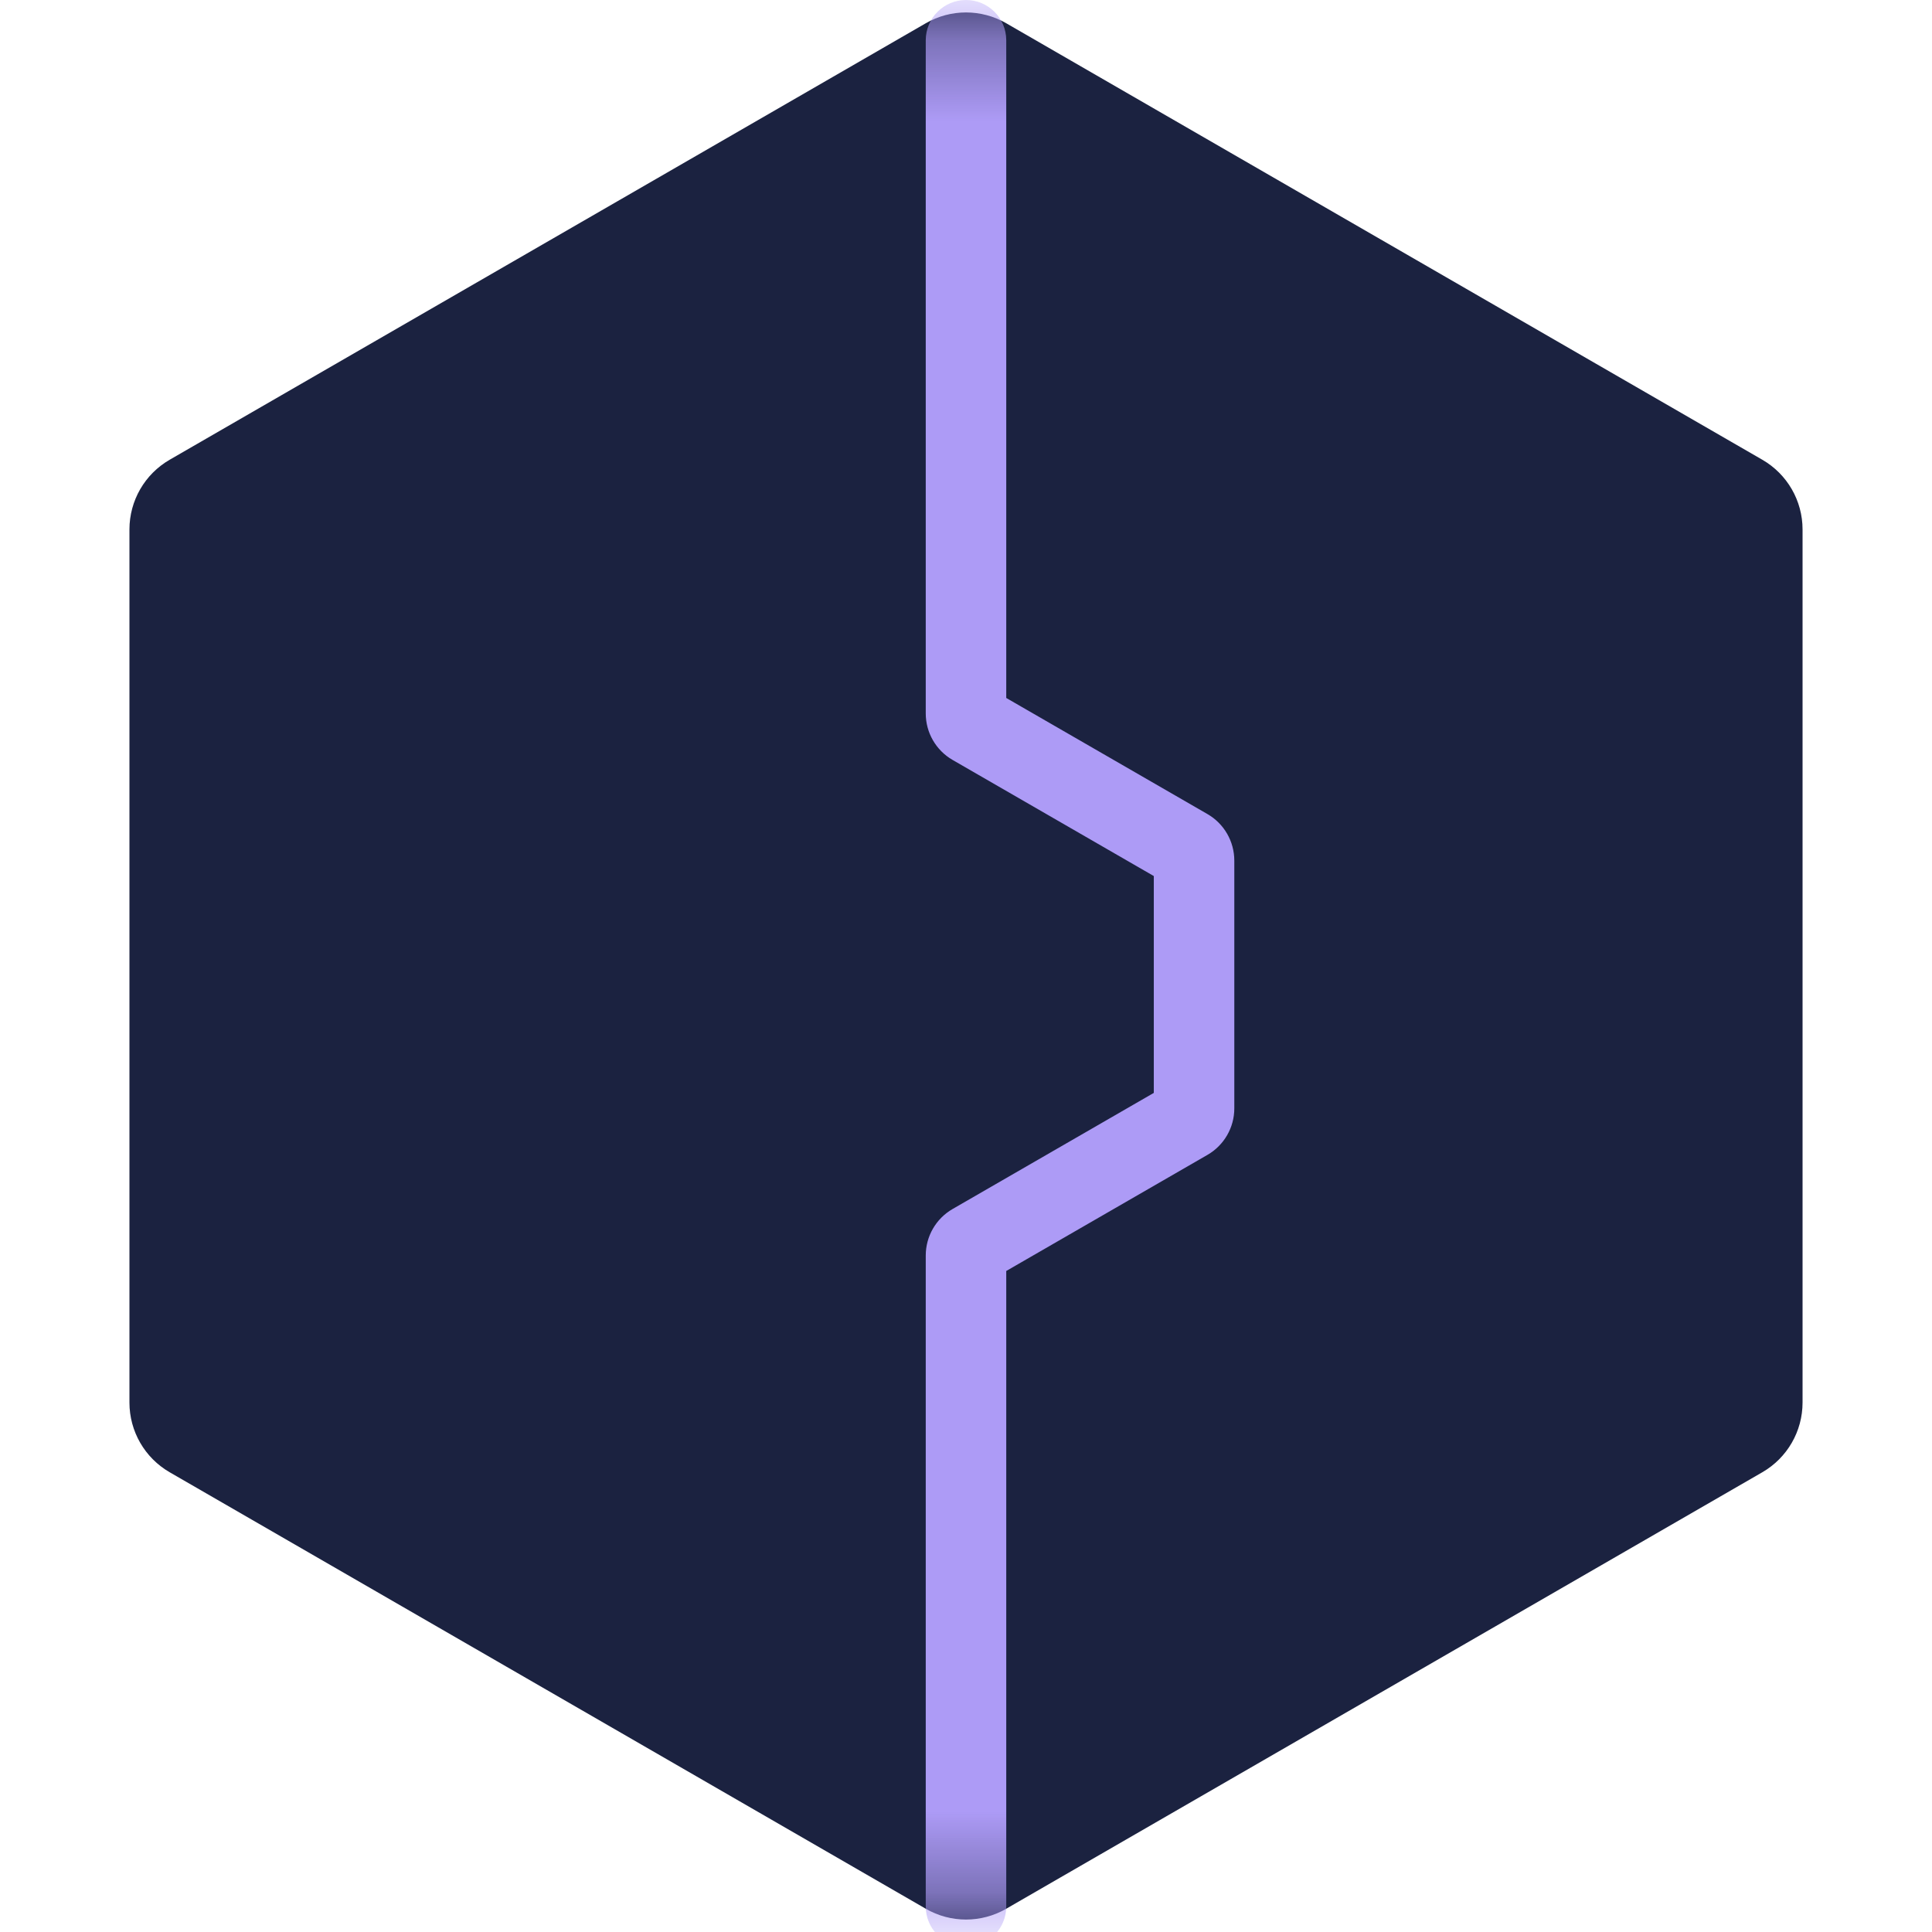 <svg width="24" height="24" viewBox="0 0 24 24" fill="none" xmlns="http://www.w3.org/2000/svg">
<path d="M11.5 0.289C11.809 0.11 12.191 0.11 12.5 0.289L21.892 5.711C22.202 5.89 22.392 6.22 22.392 6.577V17.423C22.392 17.78 22.202 18.11 21.892 18.289L12.5 23.711C12.191 23.89 11.809 23.89 11.5 23.711L2.108 18.289C1.798 18.11 1.608 17.78 1.608 17.423V6.577C1.608 6.22 1.798 5.89 2.108 5.711L11.5 0.289Z" fill="#1B2240"/>
<mask id="mask0_727_8189" style="mask-type:alpha" maskUnits="userSpaceOnUse" x="1" y="0" width="22" height="24">
<path d="M11.5 0.289C11.809 0.11 12.191 0.11 12.5 0.289L21.892 5.711C22.202 5.89 22.392 6.22 22.392 6.577V17.423C22.392 17.78 22.202 18.11 21.892 18.289L12.5 23.711C12.191 23.89 11.809 23.89 11.5 23.711L2.108 18.289C1.798 18.11 1.608 17.78 1.608 17.423V6.577C1.608 6.22 1.798 5.89 2.108 5.711L11.5 0.289Z" fill="#1B2240"/>
</mask>
<g mask="url(#mask0_727_8189)">
<path d="M12.5 0.5C12.5 0.224 12.276 0 12 0C11.724 0 11.5 0.224 11.5 0.5H12.5ZM12.083 9.007L12.333 8.574H12.333L12.083 9.007ZM14.75 10.546L14.5 10.979L14.5 10.979L14.75 10.546ZM14.75 13.913L14.5 13.48L14.5 13.48L14.75 13.913ZM12.083 15.452L12.333 15.885H12.333L12.083 15.452ZM11.5 23.683C11.5 23.96 11.724 24.183 12 24.183C12.276 24.183 12.5 23.96 12.5 23.683H11.5ZM11.5 0.5V8.863H12.5V0.5H11.5ZM11.833 9.44L14.5 10.979L15 10.113L12.333 8.574L11.833 9.44ZM14.333 10.691V13.769H15.333V10.691H14.333ZM14.5 13.48L11.833 15.019L12.333 15.885L15 14.346L14.5 13.48ZM11.5 15.596V23.683H12.5V15.596H11.5ZM11.833 15.019C11.627 15.138 11.5 15.358 11.5 15.596H12.5C12.5 15.716 12.436 15.825 12.333 15.885L11.833 15.019ZM14.333 13.769C14.333 13.649 14.397 13.539 14.5 13.48L15 14.346C15.206 14.227 15.333 14.007 15.333 13.769H14.333ZM14.5 10.979C14.397 10.92 14.333 10.81 14.333 10.691H15.333C15.333 10.452 15.206 10.232 15 10.113L14.5 10.979ZM11.5 8.863C11.5 9.101 11.627 9.321 11.833 9.44L12.333 8.574C12.436 8.634 12.5 8.744 12.5 8.863H11.5Z" fill="#AD9BF6"/>
</g>
</svg>
